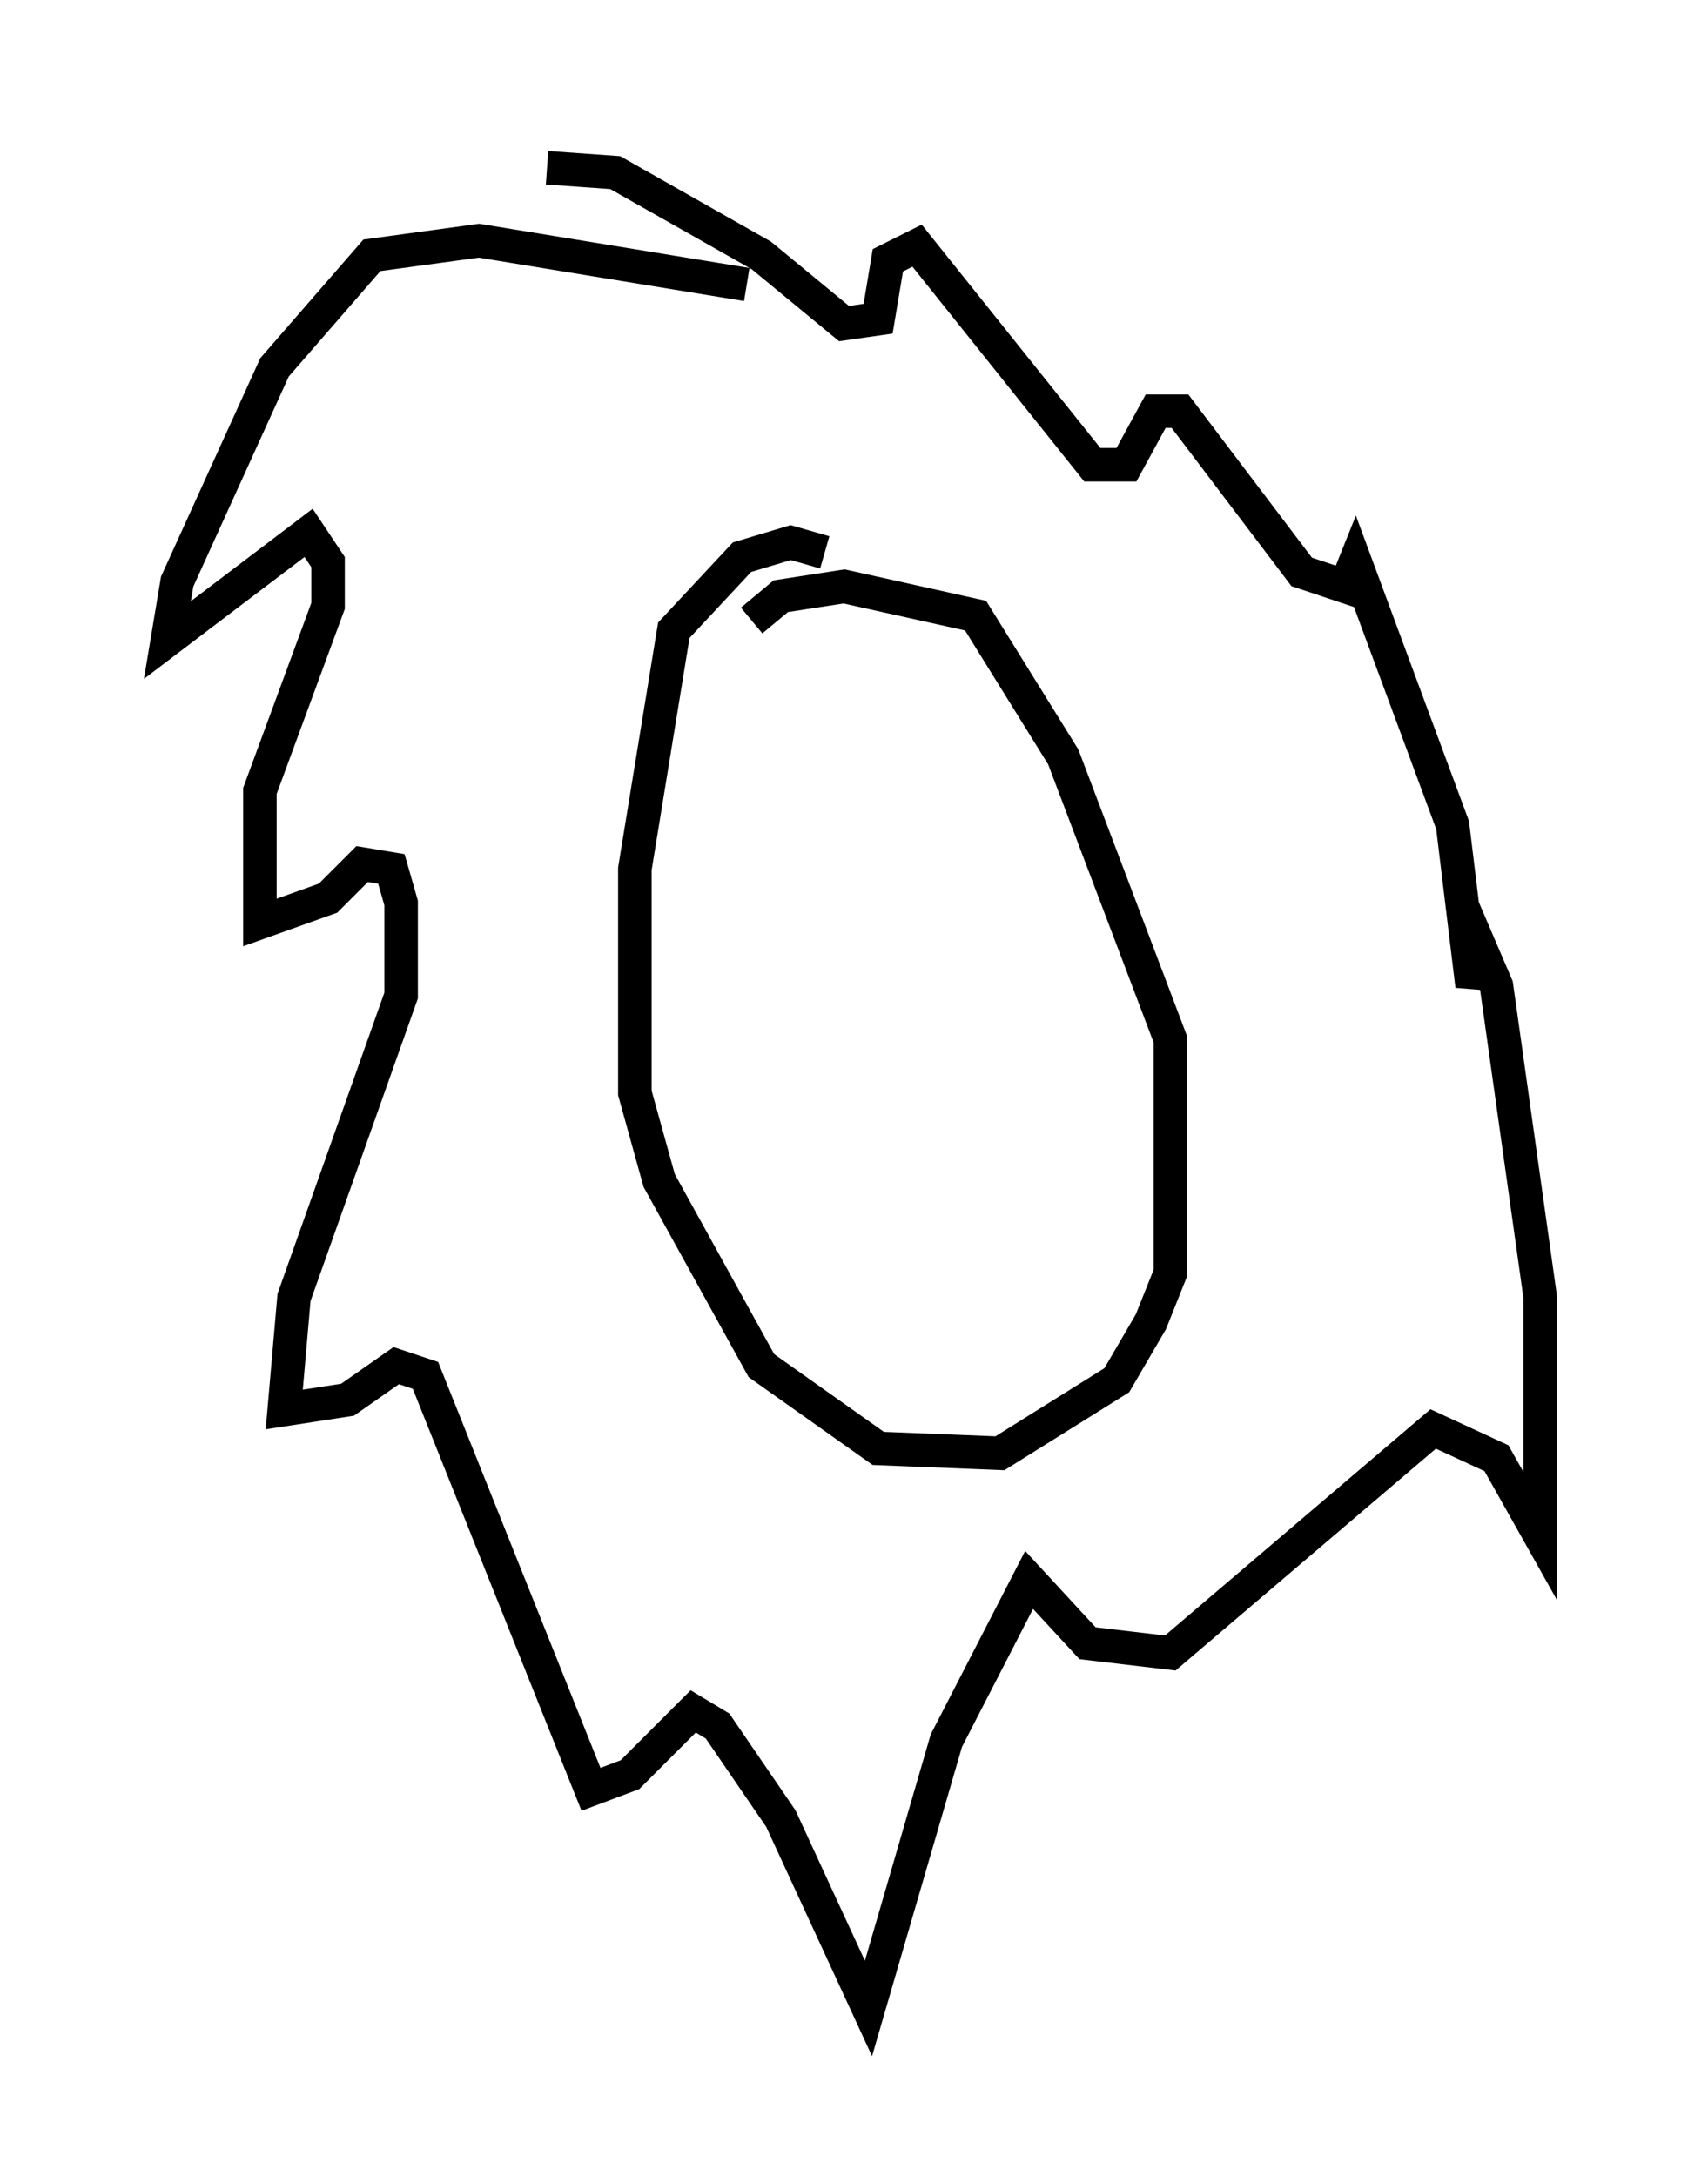 <?xml version="1.0" encoding="utf-8" ?>
<svg baseProfile="full" height="64.905" version="1.1" width="50.961" xmlns="http://www.w3.org/2000/svg" xmlns:ev="http://www.w3.org/2001/xml-events" xmlns:xlink="http://www.w3.org/1999/xlink"><defs /><rect fill="white" height="64.905" width="50.961" x="0" y="0" /><path d="M26.061, 17.782 m-1.453, -1.307 l-1.017, -0.291 -1.453, 0.436 l-2.034, 2.179 -1.162, 7.117 l0.0, 6.682 0.726, 2.615 l3.05, 5.52 3.486, 2.469 l3.631, 0.145 3.486, -2.179 l1.017, -1.743 0.581, -1.453 l0.0, -6.972 -3.196, -8.425 l-2.615, -4.212 -3.922, -0.872 l-1.888, 0.291 -0.872, 0.726 m-0.145, -10.022 l-7.989, -1.307 -3.196, 0.436 l-2.905, 3.341 -2.905, 6.391 l-0.291, 1.743 4.212, -3.196 l0.581, 0.872 0.0, 1.307 l-2.034, 5.52 0.0, 3.922 l2.034, -0.726 1.017, -1.017 l0.872, 0.145 0.291, 1.017 l0.0, 2.76 -3.196, 9.006 l-0.291, 3.341 1.888, -0.291 l1.453, -1.017 0.872, 0.291 l4.939, 12.346 1.162, -0.436 l1.888, -1.888 0.726, 0.436 l1.888, 2.76 2.615, 5.665 l2.324, -7.989 2.469, -4.793 l1.743, 1.888 2.469, 0.291 l7.844, -6.682 1.888, 0.872 l1.307, 2.324 0.0, -7.117 l-1.307, -9.296 -0.436, -1.017 l-0.291, 1.017 -0.581, -4.793 l-2.905, -7.844 -0.291, 0.726 l-1.307, -0.436 -3.631, -4.793 l-0.726, 0.0 -0.872, 1.598 l-1.017, 0.0 -5.229, -6.536 l-0.872, 0.436 -0.291, 1.743 l-1.017, 0.145 -2.469, -2.034 l-4.358, -2.469 -2.034, -0.145 " fill="none" stroke="black" stroke-width="1" /></svg>